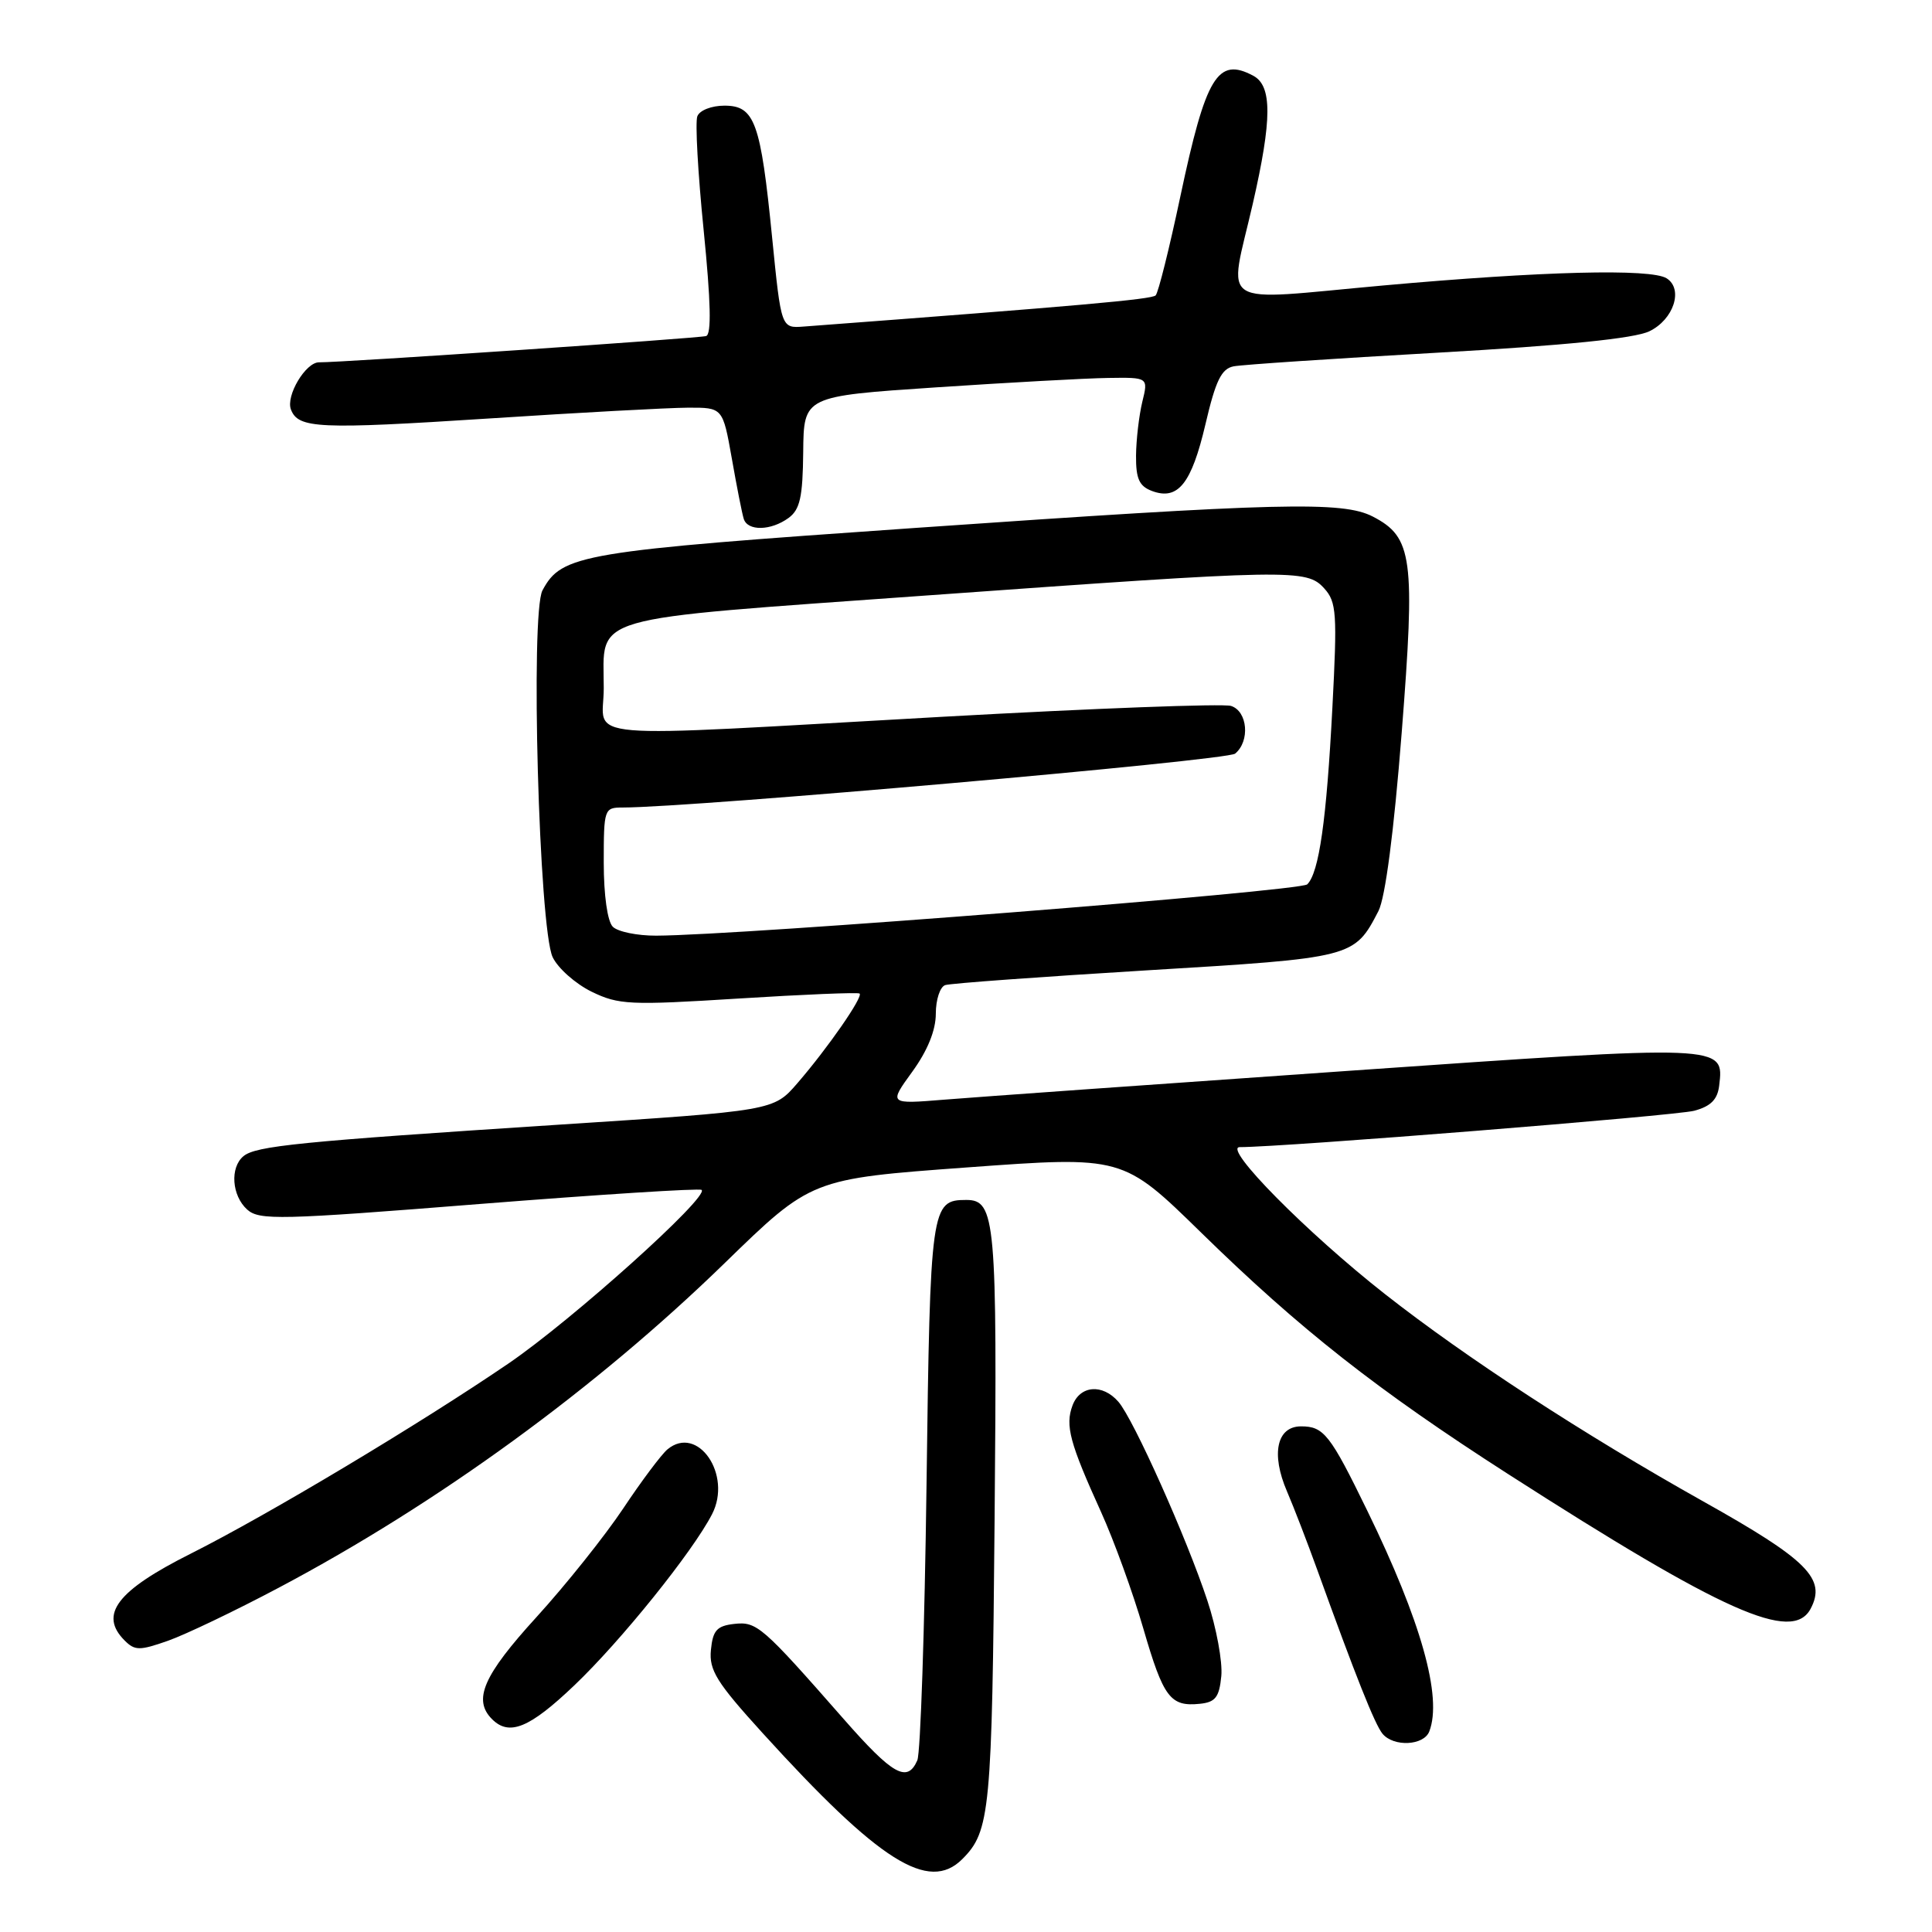 <?xml version="1.0" encoding="UTF-8" standalone="no"?>
<!DOCTYPE svg PUBLIC "-//W3C//DTD SVG 1.1//EN" "http://www.w3.org/Graphics/SVG/1.1/DTD/svg11.dtd" >
<svg xmlns="http://www.w3.org/2000/svg" xmlns:xlink="http://www.w3.org/1999/xlink" version="1.1" viewBox="0 0 256 256">
 <g >
 <path fill="currentColor"
d=" M 127.51 246.34 C 131.20 242.65 131.45 240.08 131.79 201.30 C 132.14 161.64 131.91 159.00 128.04 159.00 C 123.37 159.00 123.25 159.80 122.77 196.71 C 122.52 215.84 121.97 232.29 121.55 233.25 C 120.23 236.28 118.31 235.21 111.81 227.80 C 100.95 215.42 100.28 214.84 97.26 215.18 C 94.98 215.44 94.45 216.05 94.20 218.63 C 93.94 221.30 94.94 222.92 101.04 229.63 C 116.53 246.68 123.05 250.80 127.51 246.34 Z  M 189.39 229.42 C 191.14 224.88 188.31 214.81 181.17 200.17 C 176.25 190.07 175.41 189.00 172.40 189.00 C 169.18 189.00 168.39 192.64 170.53 197.61 C 171.45 199.75 173.25 204.43 174.54 208.00 C 179.63 222.10 182.18 228.51 183.19 229.73 C 184.67 231.51 188.67 231.31 189.39 229.42 Z  M 76.11 223.31 C 82.29 217.42 91.78 205.63 94.35 200.64 C 97.05 195.41 92.45 188.72 88.44 192.05 C 87.64 192.72 85.00 196.24 82.58 199.88 C 80.15 203.52 74.98 210.00 71.09 214.27 C 64.03 222.01 62.63 225.23 65.20 227.80 C 67.48 230.08 70.17 228.98 76.11 223.31 Z  M 161.83 222.08 C 162.01 220.19 161.18 215.69 159.98 212.08 C 157.25 203.81 150.21 188.07 148.20 185.75 C 146.10 183.32 143.10 183.56 142.11 186.24 C 141.12 188.90 141.75 191.21 145.90 200.36 C 147.61 204.13 150.13 211.08 151.50 215.80 C 154.16 224.95 155.07 226.17 159.00 225.76 C 161.05 225.55 161.56 224.89 161.83 222.08 Z  M 36.90 210.40 C 57.97 199.25 78.94 183.99 96.00 167.39 C 107.50 156.20 107.50 156.20 128.14 154.69 C 148.78 153.18 148.78 153.18 159.17 163.34 C 172.27 176.15 182.47 184.17 199.80 195.30 C 228.39 213.65 237.48 217.70 239.91 213.18 C 242.03 209.20 239.52 206.69 225.68 198.94 C 209.85 190.06 194.31 179.95 183.50 171.46 C 173.18 163.36 161.95 152.00 164.27 152.00 C 170.08 152.00 222.04 147.84 224.50 147.18 C 226.69 146.59 227.58 145.69 227.80 143.85 C 228.45 138.39 228.73 138.40 178.70 141.89 C 153.29 143.66 129.18 145.38 125.13 145.71 C 117.76 146.31 117.76 146.31 120.88 142.01 C 122.91 139.21 124.00 136.52 124.00 134.32 C 124.00 132.46 124.56 130.75 125.25 130.53 C 125.94 130.30 137.93 129.43 151.89 128.58 C 179.39 126.92 179.44 126.91 182.65 120.72 C 183.56 118.94 184.69 110.32 185.73 97.11 C 187.55 73.92 187.18 71.18 181.91 68.45 C 177.92 66.39 169.61 66.59 121.32 69.95 C 76.93 73.03 74.44 73.45 71.88 78.23 C 70.26 81.26 71.42 123.01 73.23 126.83 C 73.93 128.30 76.25 130.35 78.38 131.40 C 81.98 133.15 83.42 133.22 97.88 132.31 C 106.47 131.77 113.68 131.47 113.90 131.65 C 114.41 132.06 109.68 138.88 105.65 143.54 C 102.50 147.18 102.50 147.18 74.00 149.03 C 39.67 151.26 33.90 151.84 32.26 153.20 C 30.45 154.70 30.71 158.43 32.75 160.27 C 34.35 161.71 37.04 161.65 63.50 159.54 C 79.45 158.28 92.71 157.43 92.97 157.67 C 93.97 158.60 75.84 174.89 67.39 180.66 C 55.63 188.68 35.50 200.73 25.29 205.86 C 15.48 210.78 13.08 213.94 16.52 217.38 C 17.87 218.73 18.50 218.73 22.26 217.41 C 24.58 216.59 31.17 213.44 36.90 210.40 Z  M 104.49 68.63 C 106.00 67.52 106.37 65.89 106.43 59.88 C 106.50 52.50 106.50 52.50 124.00 51.33 C 133.62 50.69 143.90 50.12 146.83 50.08 C 152.16 50.00 152.16 50.00 151.36 53.25 C 150.93 55.04 150.55 58.24 150.53 60.38 C 150.51 63.45 150.95 64.42 152.65 65.06 C 156.09 66.34 157.88 64.10 159.73 56.21 C 161.08 50.42 161.85 48.85 163.47 48.54 C 164.59 48.32 176.77 47.51 190.54 46.73 C 207.43 45.77 216.55 44.85 218.54 43.90 C 221.77 42.35 223.09 38.31 220.84 36.88 C 218.76 35.56 204.35 35.93 183.25 37.83 C 160.85 39.85 162.78 41.06 166.00 27.00 C 168.56 15.83 168.58 11.38 166.07 10.04 C 161.34 7.51 159.78 10.10 156.40 26.04 C 154.95 32.89 153.48 38.79 153.13 39.14 C 152.61 39.67 143.01 40.52 106.50 43.27 C 103.51 43.50 103.51 43.50 102.31 31.47 C 100.79 16.16 100.01 14.00 95.99 14.00 C 94.28 14.00 92.70 14.62 92.40 15.41 C 92.10 16.19 92.48 22.99 93.24 30.52 C 94.19 40.02 94.29 44.31 93.56 44.53 C 92.61 44.82 45.23 48.04 42.27 48.01 C 40.50 48.00 37.85 52.44 38.55 54.26 C 39.52 56.79 42.16 56.91 64.82 55.45 C 76.74 54.67 88.59 54.03 91.14 54.02 C 95.77 54.00 95.77 54.00 96.97 60.75 C 97.62 64.46 98.33 68.06 98.55 68.75 C 99.06 70.40 102.15 70.34 104.49 68.63 Z  M 81.20 122.80 C 80.49 122.09 80.00 118.64 80.00 114.30 C 80.00 107.18 80.06 107.00 82.50 107.00 C 91.73 107.00 162.57 100.77 163.66 99.86 C 165.66 98.21 165.32 94.24 163.12 93.54 C 162.09 93.21 144.94 93.86 125.02 94.97 C 75.06 97.77 80.00 98.18 80.00 91.19 C 80.00 81.37 77.16 82.19 122.56 78.92 C 171.42 75.41 173.12 75.37 175.48 77.98 C 177.10 79.77 177.20 81.29 176.55 93.73 C 175.77 108.72 174.78 115.62 173.22 117.18 C 172.31 118.09 98.12 123.94 86.95 123.98 C 84.45 123.99 81.86 123.46 81.20 122.80 Z "/>
</g>
</svg>